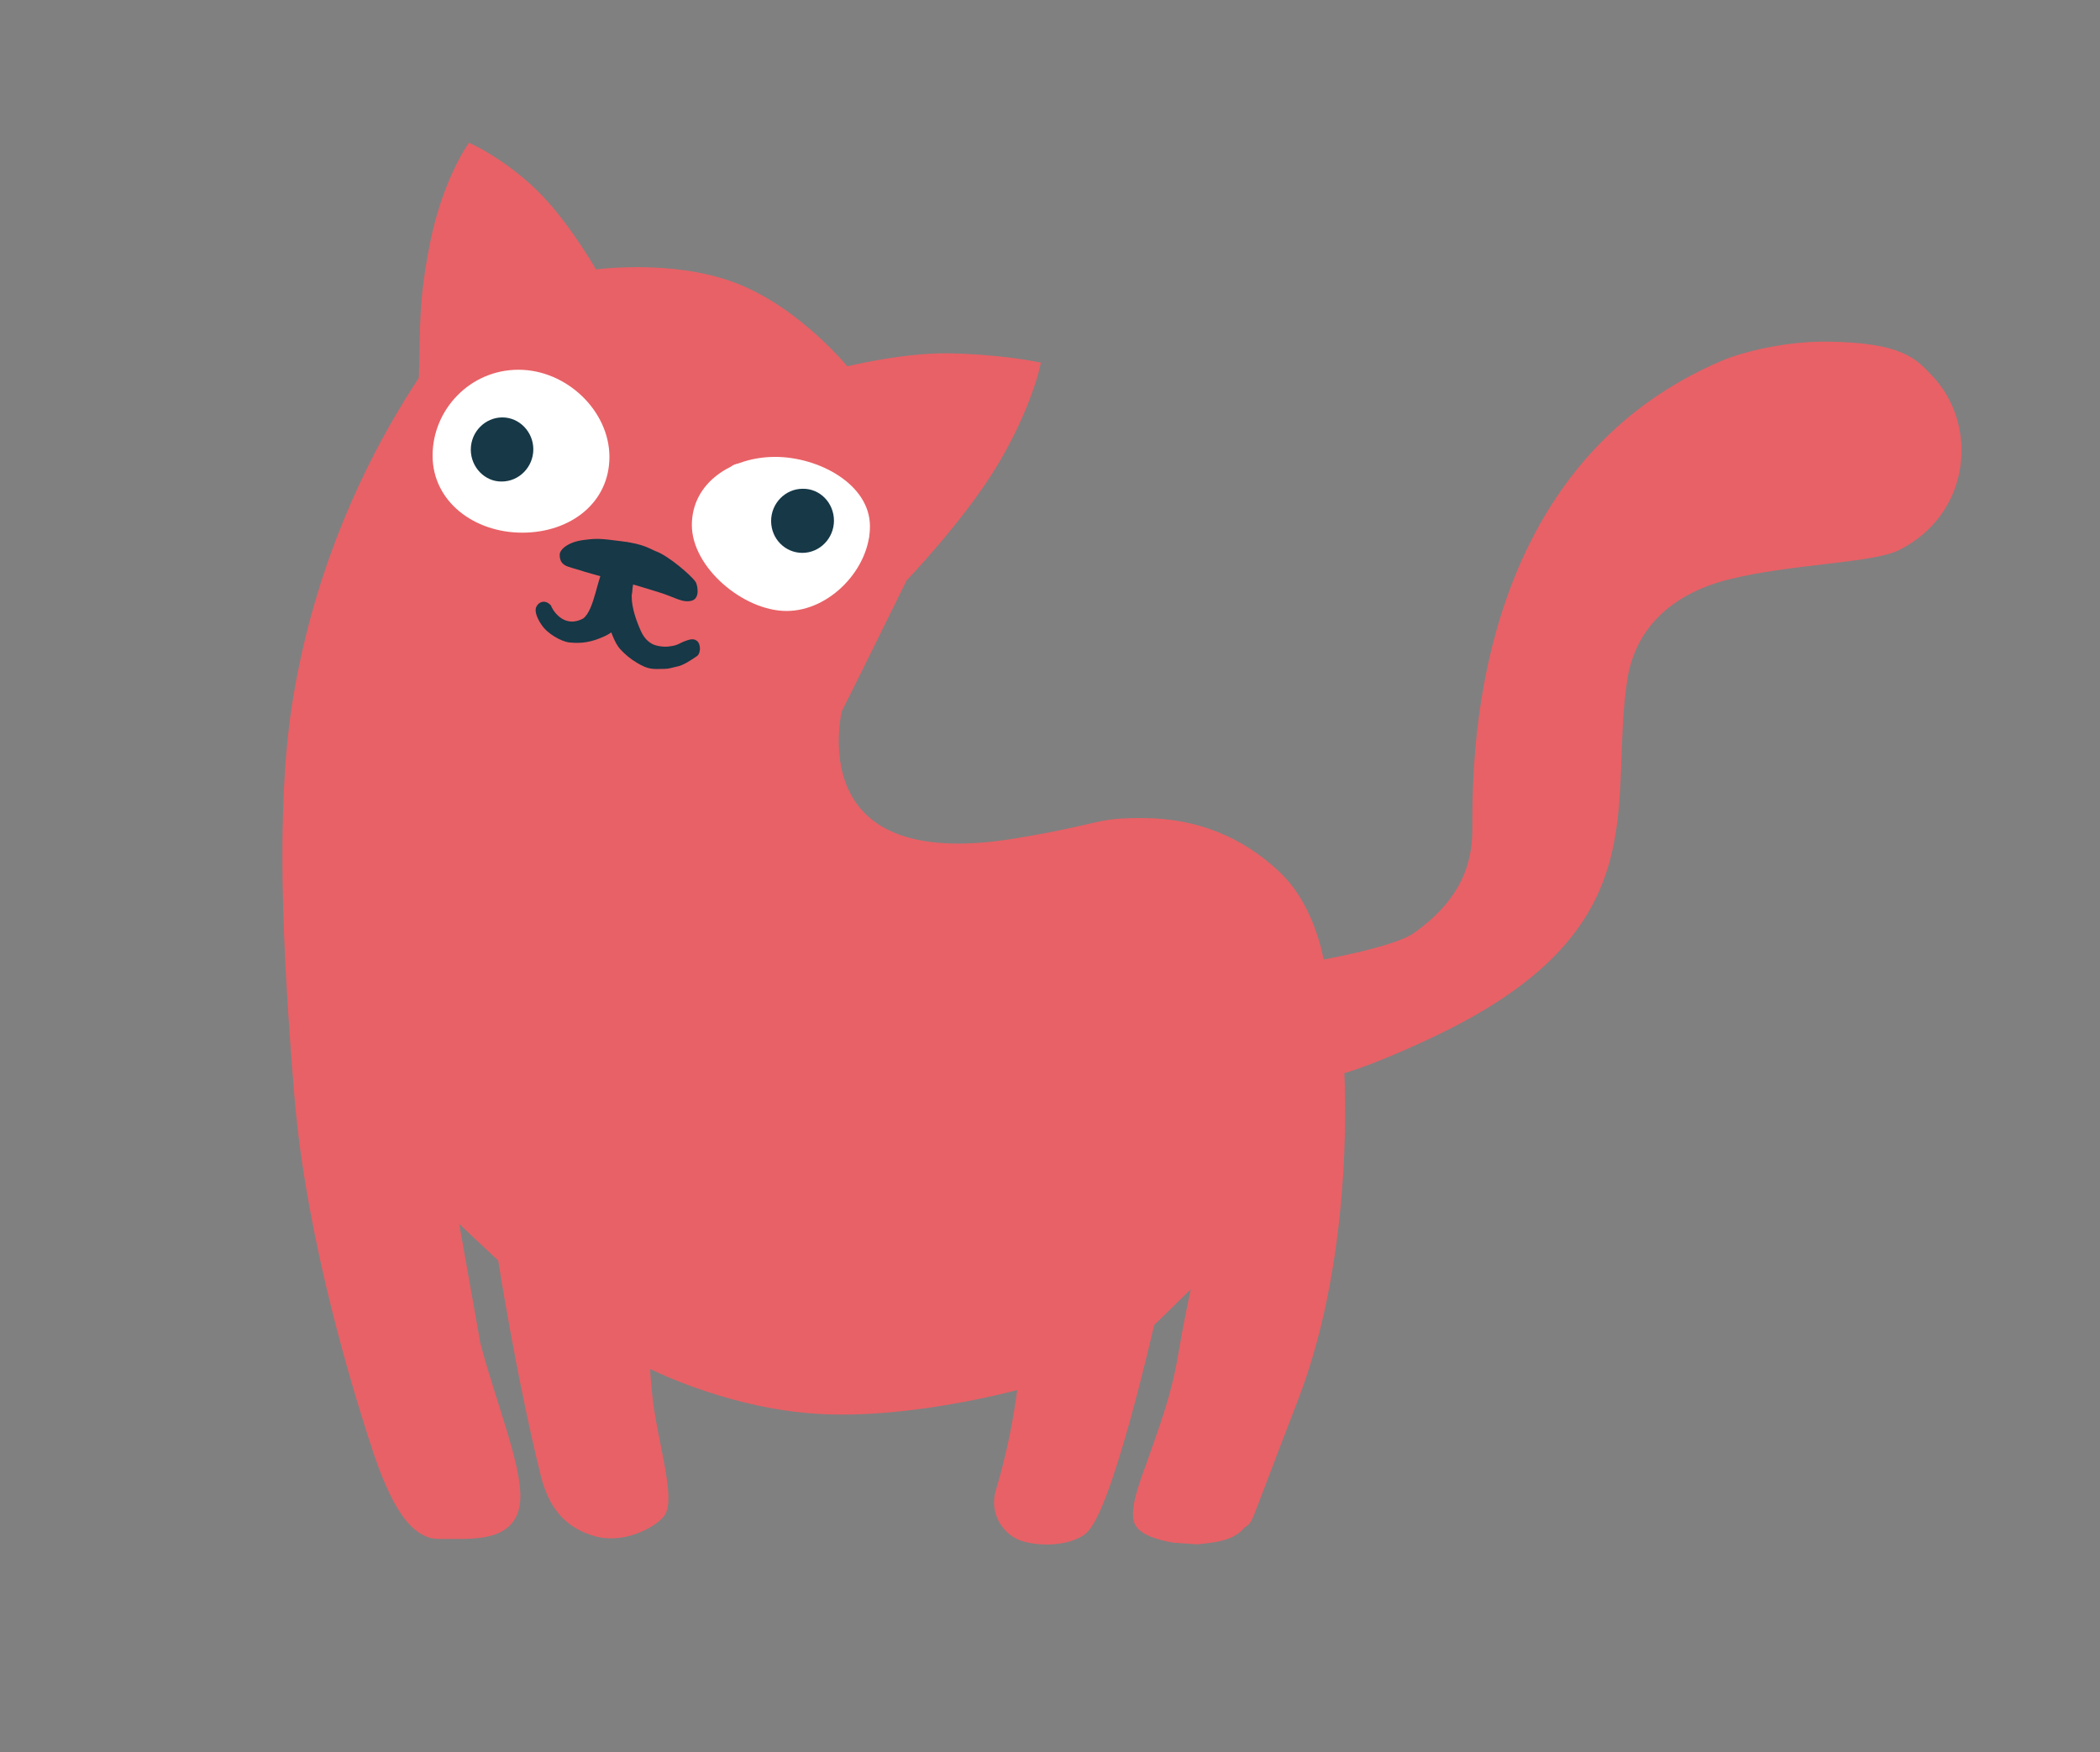 <?xml version="1.0" encoding="utf-8"?>
<!-- Generator: Adobe Illustrator 25.0.1, SVG Export Plug-In . SVG Version: 6.00 Build 0)  -->
<svg version="1.1" id="Layer_1" xmlns="http://www.w3.org/2000/svg" xmlns:xlink="http://www.w3.org/1999/xlink" x="0px" y="0px"
	 viewBox="0 0 665 555" style="enable-background:new 0 0 665 555;" xml:space="preserve">
<rect x="0" y="0" width="665" height="555" fill="#808080" stroke="none"/>
<style type="text/css">
	.st0{fill:none;stroke:#E86166;stroke-width:5;}
	.st1{fill:#E86166;}
	.st2{fill:#FFFFFF;}
	.st3{fill:#163847;}
	.st4{fill:#E86166;stroke:#E86166;}
	.st5{fill:none;stroke:#FFFFFF;stroke-width:2;}
</style>
<desc>Created with Lunacy</desc>
<g id="flamenco-119" transform="translate(2.5 2.5)">
	<g id="Group_17_">
		<path id="New-shape-3" class="st0" d="M133.9,380.7l7.4-0.5l16.3,15.3c0,0,5.7,37,13.6,68.9c2.9,11.5,8.9,15,14,16.8
			c9,3.3,18.2-2.3,20.4-4.8c3.5-3.8-2.6-23.1-4-36.4c-1.4-13.3-0.4-12.8-0.4-12.8s25.3,13.8,55.6,15.6c30.3,1.8,65.7-8.4,65.7-8.4
			s-1.4,16.3-7.2,35.6c-2,6.6,2.2,11.3,5.6,12.8c4.2,1.8,13.3,2.2,18.4-1.2c7.7-5,21.4-65.7,21.4-65.7l18.3-17.9c0,0-2.7,10-6,29.2
			c-2.2,13.3-6.2,23.3-9.6,33.2c-1.5,4.4-5.6,14.1-4.4,18.4c1,3.4,10.4,4.8,10.4,4.8l7.2,0.5c3-0.4,9.8-0.6,12.8-4.1
			c3.7-4.2-1.6,7.7,16.8-40s14.4-104.5,14.4-104.5s8.4-1.8,29.2-11.6c71.2-33.5,54.4-70.8,60.5-111.3c2.5-16.7,14.1-29,34-34
			c19.9-5,45.7-5.2,53.6-9.2c21.3-10.8,23.2-37.1,9.6-51.2c-4.6-4.9-8.4-9.7-31.2-10c-14-0.2-27.5,3.7-32,5.6
			c-83.7,35.2-77.6,136.9-78.1,148.5c-0.5,11.6-5.4,22.8-19.6,32.8c-7.1,5-32,9.2-32,9.2s-2.1-17.9-13.6-28.8
			c-11.5-10.9-25.4-16.3-41.2-16.4s-11.4,1.6-40.4,6.4c-71.6,11.9-57.7-43.6-57.7-43.6l6.4-12.8l14.4-29.2c0,0,17.6-18.3,28-35.2
			s13.6-30.4,13.6-30.4s-11.7-2.2-26.4-2.4c-14.7-0.2-32.8,4.4-32.8,4.4s-15.2-19.1-35.2-26.8s-44.8-4-44.8-4s-8.1-14.5-17.6-24.4
			c-9.5-9.9-20.4-15.2-20.4-15.2s-7.2,11-10.8,29.2s-3,25.8-3.5,43.7"/>
		<path id="New-shape-2" class="st0" d="M149.7,95.7c0,0-45.2,47.3-57.3,125.7c-5,32.7-3,76.6,0.8,122.9s19.2,94.7,23.2,107.3
			c4,12.6,10.4,30.9,20,30.8c9.6-0.1,21.2,1.2,23.1-8c2-9.4-7-30.8-12.3-50.8l-10-56.4l-6.4-238.6"/>
		<g id="Group" transform="translate(0.849 73.247)">
			<path id="Shape" class="st1" d="M271.2,370.3c-4.7,0.2-9,0.6-13.3,0.2c-4.7-0.5-9.9-1.1-14.4-1c-1.7,0.1-3.4-0.6-5-1.1
				c-1.5-0.5-1.4-0.9-2.9-1.1c-1.3-0.2-1.3,0.6-3.2,0.2c-1.7-0.4-3.9-2.1-5.7-2.7c-3.5-1.3-6.6-1-9.9-2.7c-7.2-3.8-13.5-5.2-20.8-9
				c-1.6-0.8-2.8-1.9-4.5-2.6c-1.9-0.7-4.6-2.2-6.3-3.4c-2.3-1.6-4.4-3.2-6.7-4.7c-1.6-1-2.9-2.6-4.5-3.5c-4.3-2.2-6.2-6.6-10.5-9
				c-0.8-0.5-2.5-0.6-3.1-1.1c-0.6-0.4,0-2.1-0.5-2.6c-0.6-0.5-2.2-0.8-3-1.4c-1-0.7-3-2.6-3.8-3.4c-1.2-1.2-2-3-3.2-4
				c-1-1-2.8-2.2-3.9-3.4c-0.8-0.8-1.3-2.6-2.1-3.7c-0.4-0.5-1.4-0.6-1.8-1.2c-1.7-1.9-2.9-3.6-4.9-5.3c-1.4-1.2-3.1-3.4-3.9-4.8
				c-0.8-1.3-2.5-2.4-3.5-3.8c-0.5-0.7-0.4-1.8-0.9-2.6c-0.2-0.1-0.4-0.2-0.6-0.2c-1.2,0-1.6-0.6-1.2-1.7c-1.5-2.2-2.5-5.8-4.5-8.1
				c-0.4-0.5-1.8-0.6-2.2-1c-1.1-1.6-0.6-2.6-1.4-4c-0.3-0.6-1.8-0.5-2.2-1c-0.6-1-0.5-3-1-4.2c-1.2-2.5-3.8-4.1-4.8-6.7
				c-0.2-0.6,0-1.5-0.2-2.2c-0.5-1.3-1.1-2.1-1.7-3.2c-3.9-8.6-7.4-16.3-10.9-25c-1.5-3.8-2.1-8.2-3.3-11.9
				c-2.1-6.6-3.1-13.3-4.2-19.9c-0.5-2.8,0-5.4-0.6-8.2c-0.4-1.9-0.9-1.6-1-4c0-0.9,0.3-2.3,0.2-3.1c-0.2-1.8-0.7-3-0.9-5
				c-0.2-2.2,0.3-4.1,0.3-6.2c0-4.3-0.1-8.3,0.3-12.3c0.3-3.4,1-6.7,1.1-10.1c0-0.7-1-1.4-1-2.2c0-2.3,1.5-3.9,2-5.9
				c0.2-0.9,0.6-3.3,0.6-4c0,0.6-0.4-4.1-0.6-3.5c-0.1,0.2,0.6-2.8,0.6-1.6c0,0.2,0.5-3,0.5-3c0.2-0.6,1.1-1.1,1.3-1.8
				c0.3-1.9-0.4-2.6-0.2-4.2c0.3-3.3,1.4-7.4,2.5-10.5c0.7-2.2,1.8-4.6,2.4-6.7c0.6-1.8,1-3.3,1.4-4.9c0.1-0.4,1-1.9,1.1-2.3
				c0.2-0.6,0.5-1.8,0.7-2.5c0.6-1.8,2-3.2,2.6-5c1.2-3.8,1.9-7,3.5-10.6c1.9-4.5,4.1-9.8,7-13.6c1.8-2.2,1.8-4.2,3-6.5
				c0.4-0.8,1.6-1,2-1.8c0.6-1.1,0.2-2.2,1-3.5c2.2-4.1,5.5-6.9,7.2-11.1c0.6-1.5,1.9-4.4,3.4-5.4c1.1-0.8,3-1.4,4.6-2
				c1-0.3,2.9-1,4-1.1c1.5-0.2,3,0.4,4.3,0.2c1.2-0.2,2.6-1,3.9-1.4c1.7-0.4,2.6-0.2,4.2-0.3c2.1-0.3,3.9-2,5.8-2.6
				c2.6-0.8,5.4-0.6,7.7-1c0.9-0.2,1.5-1,2.4-1.2c1-0.2,1.8,0.5,2.6,0.2c1.6-0.4,1.3-1,3.4-1.3c1.1-0.2,2.1,0.2,3.2,0.1
				c5.4-0.8,11.5-1.7,17.5-2.4c2.7-0.3,4.7-0.2,7.3,0.5c1.7,0.4,6.4,1.3,7.6,3.1c0.6,1,0.3,3.2,0.5,4.9c0.3,3,0.2,4.7-0.1,7.5
				c-0.2,2.4,0.6,4.9,0.3,7.6c-0.2,1.4-0.8,1.5-0.8,3c0,1.3,0.3,2.6,0.2,4c-0.1,0.9-1.1,4.2-1,5c0.3,2.1,2.4,5,3.3,6.4
				c1.1,1.8,2.8,3.9,4.1,5.9c0.3,0.6,0.1,1.7,0.5,2.2c1.2,1.6,3.2,2.6,4.4,4.4c1.3,1.8,1.7,3.4,3.5,5.1c1.3,1.1,3.2,1.7,4.2,3
				c1.5,1.9,1.6,4.2,4,6.2c0.9,0.7,1.9,1.1,2.6,1.7c1.1,0.9,1.4,1.6,2.4,2.6c3.2,3.3,6.7,7.5,10.6,10.5c2.1,1.6,4,3.1,5.8,5.1
				c0.4,0.4,1.4,1.5,1.8,1.8c0.7,0.5,2.1,1,2.8,1.5c0.8,0.7,1,1.8,1.8,2.6c0.5,0.4,1.4,0.6,1.8,1c1,0.8,0.9,2,1.7,2.7
				c0.5,0.5,1.7,0.2,2.2,0.6c3.8,3.8,0.8,6.4-1.1,10.3c-0.8,1.6-3,3.5-3.6,5.2c-0.3,0.8,0.2,2.3,0,3.3c-0.2,1.1-1,1.8-1.3,2.9
				c-1.3,4.3-1.6,9.8-0.8,14.4c0.1,0.7,1,1.2,1.2,1.8c-0.2,0.4-0.3,0.8-0.5,1.2c-0.7,0.9-0.6,1.5,0.4,2c0.2,1.5,1.4,4.5,2.5,5.8
				c1.7,2,2.5,4.3,4.2,6c1.8,1.7,5,3,7.1,4.4c3.7,2.5,8,4.2,12.5,5c1.7,0.3,3.2,1,5,1.4c0.6,0.2,1.6-0.7,2.2-0.6
				c1.4,0.3,2.3,1.6,4,1.7c2.3,0.2,4.7-1.1,7.4-0.6s2.8,0,5.1-0.6c0.9-0.2,2.3-0.2,3.1-0.3c-0.5,0.1,2-0.9,1.9-0.9
				c2.2-1,4.9-0.9,7.1-1.7c1-0.3,1.7-1.4,2.7-1.8c0.6-0.2,2.8-0.5,3.1-0.6c2.2-0.5,5-1.4,7-1.8c2.1-0.4,4.7-0.2,7.2-0.6
				c0.6-0.1,3.7-1.6,4.1-1.6c0.9,0,2.1,1,3,1.1c4.7,0.8,9.2-1,13.7,0.2c0.9,0.2,1.5,1.2,2.4,1.4c0.4,0.1,2.2,0,2.6,0s2.2,0,2.6,0.2
				c0.6-0.2,1.1,0,1.4,0.8c0.5,1,1.1,1.2,2,0.6c0.3,0.2,1.6,0.2,2.1,0.4c0.9,0.3,1.8,1.4,2.6,1.8c0.6,0.3,1.6-0.2,2.2,0
				c0.8,0.4,2.5,2.1,3.4,2.6c2.2,1.3,4.6,1.8,6.8,2.7c2.4,1,3.2,2.8,5,4.6c3.4,3.4,7,5.9,10,9.4c1.6,2,2.2,3.5,3.2,5.8
				c1,2.2,1.9,3.7,3.1,5.8c1.7,2.9,1.2,4.9,2.2,7.8c0.6,1.8,2.2,3.4,2.6,5.6c0.2,1.1-0.2,1.9,0.1,3.1c0.2,1,1,1.8,1.1,2.9
				c0.2,2.4-1.1,5.5-0.6,8.2c0.2,1.3,1.1,2.4,1.3,3.5c0.2,1-0.5,1.4-0.6,2.5c-0.1,2.4-0.3,4.8-0.4,7.2c-0.2,3.2-0.5,5.1-1.9,7.9
				c-0.6,1.2-1.5,2.2-1.6,3.8c-0.5,0.6-0.6,1.4-0.1,2.2c0.6,1,0.3,1.6-0.7,1.9c0.2-0.9-0.9,2.2-0.8,1.9c-0.6,1.4-0.6,3.3-1.4,5
				c-0.8,1.6-2.1,3-2.9,4.3c-0.9,1.5-1.2,3-2,4.8c-1,2.2-3.6,3.5-4.8,5.4c-2.1,3.4-3.5,7.3-6.9,10.2c-3.8,3.4-6.1,6.7-9.5,10.1
				c-0.4,0.4-1.7,1.2-2.2,1.5c-0.2,0.2-1.4,1.4-1.8,1.8c-0.9,1-2.5,2-3.5,3c-0.5,0.5-0.4,1.7-0.9,2.1c-0.4,0-0.8,0.1-1.3,0.1
				c-1-0.3-1.7,0.1-1.7,1.2c0.2-0.2-1.2,1.4-1.4,1.6c-1.9,1.8-4.8,3-6.6,4.8c-1.3,1.3-2.5,2.2-4,3.2c-1.4,1-2.4,1.1-3.6,2
				c-0.6,0.4-0.6,1.5-1.3,1.8c-2.1,1-3,0.8-4.7,2.2c-2.6,2.1-5.4,1.9-8.4,3.8c-1.7,1-3.1,2.9-4.9,3.9c-2.5,1.4-5.3,1.6-7.8,2.6
				c-4.1,1.5-7.6,4.4-12.3,5.1c-4.5,0.7-8.5,2.8-12.6,4.6c-2.2,1-3.8,1.1-6,1.4c-2.4,0.2-4,0.6-6.5,1.4c-3.4,1.1-6.9,0.6-10.7,1
				c-2.4,0.2-5.2,1-7.6,1.4c-0.3,0.1-2.5,0.2-2.6,0.2c-0.3,0.2-0.6,0.4-1,0.6C272.6,371,271.9,370.6,271.2,370.3L271.2,370.3z"/>
		</g>
		<g id="Group_1_" transform="translate(315.658 78.139)">
			<path id="Shape_1_" class="st1" d="M81,223.2c2.9,0.3,6.2,1.6,9,1.4c1-0.1,2.1-0.8,3.1-0.8c1.4,0,2.7,1.1,4.1,1.2
				c1.7,0,3-1,4.6-1c2.1,0,3.4,0.6,5.6,0.1c1.3-0.3,2.1-0.9,3.4-1.1c2.2-0.4,3.8-0.9,5.8-1.6c1.6-0.6,3-0.3,4.6-0.6
				c1.8-0.4,2.2-1.2,3.6-1.8c1.4-0.6,2.8-0.6,4.3-1.5c1.4-0.9,2.2-1.8,3.7-2.8c2.5-1.8,4.2-3.2,6.5-5.7c2.7-3,3.8-5.6,5.7-9
				c0.6-1.2,1.2-1.3,1.7-2.6c0.4-1.1,0.8-3.2,1.1-4.5c0.6-2.4,1-5.4,1.4-7.5c0-0.2-0.1-1.4-0.1-1.6c0.1-0.6,0.9-1.2,1-2
				c0.2-1.8-0.9-3.7-0.6-5.7c0.6-4,1.4-8,1.3-12.3c-0.1-1.8-0.4-2.7-0.2-4.6c0.2-1.6,0.1-3.1,0.1-4.6c0-3,1.2-6.7,1.6-10.1
				c0.3-2.6,0-5.5,1-8.2c0.3-0.9,0.6-2.5,1-3.4c0.2-0.5-0.6-1.2-0.4-1.7c0.3-1,1.4-1.6,1.8-2.7c0.7-2.3,0.9-4.7,1.4-7
				c0.7-3.3,2-6.2,3-9.3c0.4-1.3,0.4-2.2,0.9-3.5c0.6-1.4,1.5-2.6,2.1-4.2c1.2-3.4,2.3-6.8,4.1-10c0.6-1,2.1-2.3,2.5-3.4
				c0.2-0.7-0.6-1.8-0.3-2.5c0.2-0.5,1.1-0.6,1.3-1c1.4-3.7,4.1-5.9,6-9c1.4-2.2,2.2-5.2,3.8-7.4c0.2-0.4,1.4-0.2,1.7-0.6
				c0.1-0.1,0.7-1.4,0.8-1.4c1-0.9,2.4-2.4,3.6-3.7c1.8-1.9,4-4.1,5.6-6c1.2-1.5,1-3,3-4.4c1.8-1.3,3.4-2.2,5.1-3.6
				c1-0.8,3.3-1.4,4.1-2.2c0.6-0.6,0.6-2.2,1.3-2.6c1-0.9,3.6-0.8,5-1.7c1.8-1.1,3.1-2.7,5.1-3.5c6.1-2.3,11-5.3,17.8-7.1
				c3.6-1,6.7-1,10.2-1.8c1.4-0.4,2-1,3.4-1.1c1.8-0.2,3.3,0.4,5.2,0c3.1-0.6,4.8-1,7.7-0.8c1.7,0.1,4.2-0.6,5.7-0.4s1.4,0.8,3,1.2
				c0.8,0.2,2.6,0.1,3.6,0.2c0.8,0.2,1.6,0.7,2.4,0.9c0.7,0.1,1.6-1,2.3-0.8c3.1,0.6,6.4,3.4,9,5.2c2.5,1.7,4.2,3.1,6.2,5.4
				c0.3,0.4,1.2,0.4,1.4,0.9c0.4,0.7,0,1.5,0.4,2.2c0.8,1.7,2,3.3,2.8,5c3,6.5,3,16.3,1.2,23.1c-0.7,2.8-2.7,6-4.2,8.9
				c-1.4,2.7-3.2,3.7-5.4,5.5c-0.6,0.5-0.5,1.4-1.1,1.9c-0.4,0.3-1.1,0.2-1.6,0.5c-1.8,1.1-4,2.2-6.1,2.9c-1.4,0.4-2.2,0.4-3.6,0.6
				c-0.8,0.2-2.2,0.2-3,0.6c0.3-0.2-2.8,1.6-2.2,1.5c-1,0.2-1.8-0.5-2.9-0.5c-2,0.1-3.2,1-5,1.4c-3,0.7-6.3,0.2-9.3,0.4
				c-2.1,0.2-3.1,0.6-5,1.1c-1.7,0.4-3.7-0.5-5.2-0.2c-0.7,0.2-2.2,1.3-2.9,1.6c-1,0.4-3,0.6-4.1,0.6c-1.4,0.1-2.5-0.6-3.8-0.2
				c-1.4,0.4-2.8,1.5-4.3,1.8c-3.8,0.9-6.6,1.7-10.1,3.7c-2.6,1.6-5.4,2.3-7.8,4.1c-0.9,0.6-2.2,1.5-3,2.2c-0.2,0.2-0.7,1.1-0.9,1.3
				c0.2-0.2-2.2,1.7-2.1,1.6c-1.4,1.7-2.8,3.8-4,5.9c-0.5,0.8-1,1.8-1.4,2.6c-1,1.5-1,2.3-1.7,3.7c-2.6,5.6-3.2,13.2-3.9,19.2
				c-0.3,2.4,0.7,5,0.4,7.6c-0.2,1.3-0.9,2.3-1.1,3.6c-0.4,2.4,0.6,5.1,0.5,7.1c0,0.1,0.2,1.7,0.2,1.7c0,0.2-1,0.6-1,1
				c0,1,0.6,2.3,0.6,3.4c0.1,1.4-0.1,3.7-0.2,5.1c-0.2,1-0.4,3-0.6,4c-0.5,2.6-1.8,5.3-2.4,7.8c-0.8,3.2-1.8,6-2.6,9.2
				c-1.4,5.6-4,9.4-6.9,13.5c-0.3,0.4,0.3,1.4,0.1,1.8c-0.4,0.6-1.8,0.3-2.3,0.9c-1,1-2.1,2.9-3.1,4c-1.3,1.5-1.4,3.3-2.5,4.6
				c-1,1.3-2.6,2-3.7,2.9c-0.5,0.4-0.5,1.4-1,1.9c-0.4,0.3-1.4,0.1-1.8,0.4c-1.6,1.2-2.7,2.6-4.1,3.9c-2.6,2.6-5.2,3.5-8.1,5.4
				c-2.3,1.5-4.8,3.2-7.4,4.6c-1.5,0.8-2.6,1.6-3.9,2.4c-0.6,0.3-1.5,0-2.1,0.4c-0.6,0.4-0.8,1.5-1.4,1.8c-2.8,1.5-5.8,1.6-8.6,3.3
				c-3,1.8-5.9,1.3-8.9,2.5c-1,0.4-2.1,1.4-3.2,1.8c-2,0.8-4.3,1.4-6.4,1.9c-4.5,1.2-8.7,1.8-13.2,2.5c-3.5,0.6-6.8,0.6-10.2,1.4
				c-1.9,0.4-3.7,0.1-5.7,0.2c-0.7,0.1-1.4-0.2-2.1-0.2c-0.8,0.1-1.1,1-2.1,1c-2.5,0-5-0.7-7.2-0.8c-3.4-0.1-6.6-0.6-9.8-0.8
				c-3-0.2-6.7-1.3-10.2-1.9c-2-0.4-3.4,0.2-5.3,0.2c-2.3-0.2-3.8-1.9-5.8-2.6c-3-1.2-6.4-0.9-8.7-1.3c-0.3-0.1-1.4-1.3-1.7-1.4
				c-0.4-0.2-1.2,0.2-1.6,0.1c-1.2-0.6-2-1.1-3.2-1.5c0.9-0.4,1.8-1.8,2.8-2.4c1.7-1,3.9-1.6,5.7-2.4c2.5-1.1,5.2-1.6,7.8-2.8
				c0.3-0.2,2.5-1.4,2.6-1.6c0.2-0.2,2.2-1.8,2.5-1.9c0.5-0.2,2.6-0.6,3-0.8c1.1-0.4,2.6-1,3.8-1.4c4-1.4,7.4-4.1,11-5.6
				C70.2,228.4,75.9,225.6,81,223.2L81,223.2z"/>
		</g>
		<g id="Group_2_" transform="translate(35.613 45.901)">
			<path id="Shape_2_" class="st1" d="M246.1,119.2c0,2.3-0.3,3.8-0.7,6.1c-0.3,2.1,0.1,3.8,0.1,5.7c0,1-0.4,3.4-0.8,4.6
				c-0.3,1-1.1,1.8-1.5,2.8c-0.6,1.7-0.1,3.5-0.6,5.1c-0.3,1.1-1,2.7-1.4,3.8c-0.6,1.4-1.5,2.2-2.1,3.6c-0.2,0.6,0.5,1.7,0.2,2.3
				s-1.5,0.7-1.9,1.4c-0.7,1.4-1,2.5-1.5,3.8c-1,2.4-1.9,3.2-3.5,5c-3,3.6-4.7,7.6-8.2,10.4c-1.8,1.5-1.5,3-2.7,4.5
				c-1.6,2.2-3.9,2.1-5.7,3.7c-0.7,0.6-1.2,2.2-2.1,3.1c-0.5,0.5-3.2,2.1-3.4,2.2c-1.2,0.5-2,0-3.2,0.7c-1,0.6-1.3,1.7-2.2,2.4
				c-2.2,1.9-4.4,1.4-6.8,2.4c-2.2,1-4,3.2-6.1,4.1c-3.4,1.4-8.6,2.2-12,2.8c-4,0.8-7.9,1-12.3,1.3c-2.7,0.2-5.4,1-8.2,0.8
				c-2.6-0.2-5-1.4-7.5-1.8c-2-0.2-3.5,0.6-5.7-0.2c-0.7-0.3-1.5-1.4-2.3-1.5c-1-0.2-2.6,0.1-3.8,0.1c-3.4-0.2-6.4-2.6-9.3-4.5
				c-2.3-1.4-4.6-1-6.9-2.2c-0.6-0.3-1-1.2-1.5-1.5c-1.3-0.8-2.6-0.9-3.8-1.6c-2.5-1.5-3.6-3.7-6.2-5.4c-1.8-1.2-3.2-2.3-4.8-3.8
				c-3.2-3-5.8-5.9-8.8-9.3c-5.4-6.2-8.8-13.2-11.8-20.9c-0.9-2.4-2.2-3.9-2.6-6.7c-0.4-3-1-6.1-1.6-9c-1.1-4.7-2.1-9.8-1.4-15.2
				c0.4-3.4-0.1-6.3,0.7-9.7c0.5-1.9,0-3.9,0.3-5.7c0.2-1,1.1-1.9,1.4-2.8c0.7-1.9-0.2-3.7,0.2-5.3c0.5-1.8,2.2-3.5,2.8-5.6
				c0.7-2.6,1-3.3,2.5-5.6c2-3.1,3.7-6.6,5.6-9.8c2-3.3,4.1-6.1,6.6-9.1c1.6-1.8,2.9-2.8,4.4-4.2c0.5-0.4,0.4-1.7,0.9-2.1
				c1.4-1.2,3-1.2,4.2-2.2c1.4-1.2,2.6-2.6,4.2-3.7c1.6-1.1,2.7-1.5,4.5-2.6c0.2-0.2,1.7-1.4,1.6-1.4c-0.6,0.2,2.1-1.1,1.8-1
				c0.4,0,0.8,0.1,1.2,0.1c0.5-0.6,0.9-1.2,1.4-1.8c1.6-0.9,3-1.5,4.7-2c9.2-2.6,17.5-6.8,26.7-7c1.4,0,2.5,0.6,3.6,0.6
				c1,0,1.6-1,2.6-1c2.4-0.2,1.6,0.4,3,0.5c0.6,0,2-0.2,2.6-0.1c3.6,0.5,7,1.4,11.1,1.9c4.5,0.6,8.6,2.2,12.7,3.7
				c3.5,1.3,8.1,3,11.8,5.1c2.2,1.3,4.6,3.1,6.8,4.6c0.6,0.4,0.6,1.4,1.2,1.8c0.7,0.5,2.2,0.6,3,1.1c2.1,1.3,4.3,4,5.8,5.8
				c1.2,1.6,2.8,3,4.2,4.5c3.6,3.8,5.2,6.6,7.5,11c2.6,4.9,5.9,8.2,7.4,13.5c0.7,2.5,0.9,5.7,1.8,8.1c0.1,0.2,1,1.8,1,1.8
				c0.4,0.2,0.7,0.4,1,0.8c-0.2,0.7-0.4,1.5-0.6,2.2C244.5,108.6,246.1,114,246.1,119.2L246.1,119.2z"/>
		</g>
		<g id="Group_3_" transform="translate(52.794 0.373)">
			<path id="Shape_3_" class="st1" d="M84.6,146.8c-1.1-3.8-2.7-7.6-2.8-11.4c0-1.7-0.9-3.2-1.3-5c-0.6-2.6-0.8-4.6-1-7
				c0.2-0.4,0.4-0.7,0.6-1.1c-0.4-0.6-0.9-1.3-1.3-1.9c-0.1-1-0.5-3.2-0.5-4c0.1-1.6,1.1-2.2,1.1-4.2c0-0.6-1.4-1.4-1.4-2
				c-0.1-0.8,0.7-3.2,0.7-4.1c0.1-1.4,0-2.6-0.1-4.1c-0.2-2-0.6-1.7-0.3-4.1c0.2-1.4,1-2.5,1.1-4c0.2-2.9-0.3-5.4,0.2-8.2
				c0.4-2.2,1.1-3.8,1.5-6.1c0.2-1-0.5-1.7-0.2-2.7c0.2-0.9,1.1-1.5,1.3-2.4c0.2-1-0.2-1.8,0.1-2.6c0.4-1.4,1.3-2.6,1.8-4.4
				c1.2-4.6,2.3-9.5,4.2-14c2.3-5.4,3.4-10.6,9-6.2c3.5,2.8,7.4,3.6,10.4,7c1.5,1.8,2.5,3.2,4.5,4.5c2.3,1.4,2.9,2.3,4.3,4.6
				c2.2,3.5,6,4.8,8.2,8.1c1,1.4,0.6,2.1,1.9,3.6c0.5,0.6,1.6,1.5,2.1,2.2c1.4,1.8,2.6,3.8,4,5.8c2.2,3.1,3,6.2,5.4,9.7
				c1.2,1.8,1.9,4.6,2.1,6.7c0.1,1.7,1,0.2,0.3,2c-0.2,0.6-2,1.2-2.6,1.6c-1.6,1.3-2.1,2.1-3.9,3.2c-2.2,1.2-1.8,2.6-3.3,4.1
				c-1.6,1.7-2.9,1.2-4.6,2.3c-1.7,1.1-2.2,3.1-4.2,4.5c-1.8,1.3-3.9,1.6-5.5,2.8c-1.5,1.2-1.9,3.2-3.7,4.4
				c-1.8,1.2-3.4,1.1-5.1,2.5c-1.6,1.3-2.5,3.7-3.9,4.9c-3,2.6-7,4.9-9.9,7.1c-1.7,1.3-3,2.6-4.7,3.8c-0.6,0.4-1.1,0.8-1.6,1.3
				C87.2,144.4,85,146.7,84.6,146.8L84.6,146.8z"/>
		</g>
		<g id="Group_4_" transform="translate(199.179 81.126)">
			<path id="Shape_4_" class="st1" d="M57.9,115.7c3.6-1.9,9.1-4,12.5-6.9c1.1-1,1.2-2.4,2.6-3.5c0.5-0.4,1.7-0.2,2.2-0.5
				c0.9-0.6,1.2-1.6,2.2-2.2c0.9-0.6,2.1-0.6,3-1.2c2.3-1.6,4.4-4.6,6.6-6.6c1.4-1.3,2.6-2.2,4-3.3c2.1-1.7,2.6-2.8,4.2-4.6
				c0.7-0.8,1.8-1.4,2.3-2.1c0.7-0.7,1.1-1.6,1.9-2.5c1.6-1.8,3.4-3.5,4.7-5.5c1-1.5,1.9-3.8,3.1-5.2c0.5-0.6,1.6-1.1,2-1.7
				c0.5-0.6,0.3-1.8,0.8-2.5c0.3-0.2,0.7-0.3,1-0.5c1-0.1,1.4-0.7,1-1.7c0.6-0.9,1.4-2.4,2.1-3.4c1.4-2.2,1.8-5,3.5-7.2
				c1.1-1.5,2.5-3.5,3.2-5.1c0.9-2,1.5-4.2,2.3-6.6c1-3,3-4.6,3-7.4c0.1-3,0.9-1.4-1.3-2.9c-1.8-1.2-3.6-0.1-5.3-0.3
				c-0.3-0.1-1.6-0.2-1.8-0.2c0.9,0.1-3-1.1-2.3-0.9c-1.4-0.4-5.6-1.4-7.2-1.4c-1.8-0.1-1.9,1-4.2,0.6c-1.6-0.2-1.4-1-3.1-0.9
				c-4.5-0.1-8.4,0.4-12.6,0.2c-0.2,0-2.3,0.1-2.6,0.2c-0.7,0.2-1.7,1.3-2.4,1.4c-2,0.2-2.7-1-4.2-1c-0.6,0.1-3.2,1.5-3.8,1.6
				c-1.8,0.4-2.6-0.3-4.1-0.1c-2.4,0.5-2,1.5-3.7,2C67,34,66,33.2,65.4,33.4c-1.9,0.4-4,1.2-5.8,2.1c-2.2,1-3.3,1.3-5.7,1.8
				c-1.4,0.3-2.6,0.7-3.6,1.7c-2.3,2.3-1,0.2-1.2,2.8c-0.1,1,0.5,2.1,0.5,3c0,0.7-0.5,2-0.4,2.6c0.2,1.8,1.1,3.8,1.3,5.6
				c0.3,4.1,0.6,7.1,1.4,11.3c0.4,2.2-0.1,4.1,0.3,6.2c0.4,2.5,1,4.6,1.2,7.1c0.2,4.2,0.6,8.4,1.1,12.4c0.3,1.9,0.6,4.4,0.8,6.2
				c0.2,2.2,0.8,3.8,1.3,6.1c0.3,2.1-0.7,4.2-0.3,6.3C56.5,110.5,57.3,114.3,57.9,115.7L57.9,115.7z"/>
		</g>
		<g id="Group_12_" transform="translate(59 87.267)">
			<g id="Group_5_">
				<path id="Shape_5_" class="st2" d="M131.3,56.2c-0.1,0.6-1,2.2-1.2,2.9c-0.4,1.2-0.5,2.8-1,3.9c-0.6,1.6-1.3,1.9-2.3,3.2
					c-1,1.2-1.4,3.1-2.8,4.3c-1.4,1.3-3.8,2-5.3,3.1c-0.6,0.4-2.6,2.3-3.2,2.6c-0.5,0.2-1.3-0.5-1.8-0.3c-1,0.3-2.2,0.6-3.4,1
					c-1.8,0.6-4.6,1.8-6.3,1.8c-1.1-0.1-1.8-0.6-3-0.9c-1.6-0.5-3.2-0.3-4.6-0.6c-1.8-0.4-5.7-1.9-7.8-3.1c-2.7-1.6-4-5.1-5.8-7.4
					c-1.6-1.9-2.6-2.6-3.8-4.9c-0.4-0.8-2-2.9-2.2-3.7c-0.2-1.3,0.7-3.4,0.6-4.9c-0.3-3.9-1-4.7,0.7-8.4c1.1-2.4,2.9-4.1,4.3-6.6
					c1.7-2.7,2.2-3.9,5-5.5c1-0.6,1.3-1,2.6-1.5c1.4-0.5,3-0.4,4.4-0.9c1.8-0.6,2.3-2,4.9-1.9c1.2,0,2.5,0.2,3.7,0.4
					c1.2,0.2,1.8,0.2,3,0.5c1.7,0.4,2.8,1.6,4.2,2c1.6,0.5,2.9,0.2,4.5,1c0.5,0.2,0.5,1.3,0.9,1.6c0.6,0.4,1.6-0.1,2.2,0.3
					c2.3,1.6,4.1,3.7,6,5.6c1.2,1.1,3,1.9,3.8,3.5c0.6,1.2,0.7,2.3,1,3.5c0.1,0.4,1.2,0.6,1.4,1.1c0.2,0.6-0.8,1.7-0.6,2.3
					c0.2,0.5,1.2,0.8,1.3,1.3C131.2,53,131.5,54.4,131.3,56.2L131.3,56.2z"/>
			</g>
			<g id="Group_6_" transform="translate(20.018 23.267)">
				<path id="Shape_6_" class="st3" d="M85.7,30.2c-0.1,0.6-2.3,3.2-2.9,3.6c-2.2,1.7-3.2,1.3-5.1,0.8c-2.2-0.5-5.4-3-4.6-6
					c0.4-1.8,4.5-5.1,6.3-5c2.2,0.2,2,2,3.3,3.2C83.9,28.1,85.9,27.5,85.7,30.2L85.7,30.2z"/>
			</g>
			<g id="Group_7_" transform="translate(101.081 34.157)">
				<path id="Shape_7_" class="st2" d="M112.6,45.7c0,1.2-1.7,4.6-2.2,5.8c-0.5,1.4-1.7,4.2-2.6,5.4c-1.5,2.1-3.5,4.6-5.7,5.9
					c-1.4,0.9-3,1.4-4.2,2.2c-1.2,0.8-0.8,1.5-2.8,2.1c-0.8-0.2-1.5-0.3-2.3-0.5c-0.5,0.4-0.8,0.9-1,1.4c-0.8,0.1-2.8,0.5-3.8,0.3
					c-2.8-0.5-5.2,0.2-8.2-0.5c-4.8-1.2-7.1-4-11.1-6.8c-5.1-3.6-11.6-11.3-11.9-18.3c-0.1-1.4,0.7-4.6,1.1-6.2
					c0.6-2.2,1.2-1.6,2.2-3.4c1-1.4,0.2-2,1.8-3.5c1.4-1.4,2.6-1.9,4.1-2.9c1.2-0.7,2.7-3,3.8-3.4c1.8-0.7,3.5-0.5,5-1
					c3.1-1,5.5-1,8.9-1.1c3.9-0.1,6.9,1,11,2.4c3.2,1.1,4.7,1.7,7,4.1c1.4,1.5,3.5,1.4,4.7,2.5c0.2,0.7,0.4,1.5,0.6,2.3
					c0.6,1,1.3,1.7,2.2,2.2C111.3,37.3,112.7,42.3,112.6,45.7L112.6,45.7z"/>
			</g>
			<g id="Group_8_" transform="translate(138.32 54.481)">
				<path id="Shape_8_" class="st3" d="M60.8,22c-0.1,3.1-6,4.3-8.1,3.8c-2.6-0.6-4.2-2.6-3-5.4c0.6-1.4,2.5-2.9,4.2-3
					C55.3,17.3,60.8,20.1,60.8,22L60.8,22z"/>
			</g>
			<g id="Group_9_" transform="translate(48.532 65.781)">
				<path id="Shape_9_" class="st3" d="M74.6,15.5c4.6-0.6,5.3-0.5,12.4,0.4c7.1,0.9,8.7,2.4,10.8,3.2c3.8,1.4,11,7.5,12.4,9.6
					c0.4,0.3,1.8,5.2-1.2,6c-3,0.8-5.4-1.2-10.8-2.8c-5.4-1.6-8.1-2.6-11.3-3.2c-2.2-0.5-4.4-1-6.6-1.7c-2.1-0.6-3.3-0.9-5.3-1.5
					c-1.4-0.5-3.1-0.9-5.2-1.6c-2-0.7-2.6-2-2.6-3.8C67.3,18.3,70.1,16.1,74.6,15.5z"/>
			</g>
			<g id="Group_10_" transform="translate(64.238 66.874)">
				<path id="Shape_10_" class="st3" d="M94.9,51.2c-1.8,1.2-4.2,2.9-6.4,3.3c-1.5,0.3-2.3,0.7-3.9,0.7c-3.8,0.1-5.1,0.2-8.6-1.9
					c-2.2-1.3-3.8-2.7-5.2-4.2c-2.1-2.2-3-6-4.4-8.9c-1-2-2.1-2.4-2.2-5.1c-0.1-1.5,0.8-2.8,0.4-4.6c-0.6-3-0.4-3.2,0.3-6.4
					c0.4-1.8-0.3-4,0.6-5.5c0.8-1.4,1.1-2.9,3-3.6C68.1,15,71.8,15,71.5,15c1.3,0.2,1.5-0.2,3,1c1.6,1.2,1,0.8,1.8,2.6
					c1,2.3,0.9,2.8-0.2,5.4c-1.1,2.6-1.3,3.9-1.7,6.8c-0.5,3.7,1,8.4,2.8,12.4c1.8,4,4.6,4.5,4.9,4.6c0.8,0.2,2.5,0.6,4.7,0.2
					c2.2-0.3,2.7-1,4.4-1.6c1.1-0.4,2.6-1,3.7-0.1C96.3,47.3,96.2,50.4,94.9,51.2L94.9,51.2z"/>
			</g>
			<g id="Group_11_" transform="translate(38.687 76.206)">
				<path id="Shape_11_" class="st3" d="M84.5,29.9c3.6-2.7,4.5-13.4,6.8-16.4c1.4-1.8,5.4,2.9,7.3,4.4c2.8,2.2,0.6,6.7-0.2,9
					c-1.8,4.3-3.4,7-7.3,8.7c-4,1.8-7,2.3-11,1.9c-2.6-0.3-7-2.8-8.8-5.6c-1-1.4-2.2-3.8-1.8-5.3l0,0c0.4-1.5,2.6-3.2,4.8-0.8
					C74.4,26.5,78,33.4,84.5,29.9z"/>
			</g>
		</g>
		<g id="Group_13_" transform="translate(0 214.928)">
			<path id="Shape_12_" class="st4" d="M159.8,260.4c-1,3.6-3.1,6.2-7.5,6.5c-2.1,0.2-3.4,0.9-5.8,0.2c-3-0.7-3.6,0.2-6.6,0.5
				c-1.5,0.2-3.6-0.8-5.2-0.6c-1.4,0.2-8.2-4.7-8.8-7.7c-0.2-1.4-1.1-2.2-1.9-3.9c-1.4-2.8-2.2-5.4-3.1-8.2
				c-1.6-4.2-3.3-8.1-4.4-12.7c-0.7-2.8-1.7-6.2-3-8.7c-0.5-0.9-1.6-1.8-1.9-2.6c-0.3-1.1,0.7-2.8,0.3-4.4c-0.9-3.1-2.5-5.4-3-8.7
				c-0.5-2.8-1.7-5.6-2.5-8.4c-0.3-1.1-0.4-2.5-0.7-3.5c-0.4-1.1-1.3-1.7-1.7-2.7c-0.6-1.8-0.1-3.5-0.5-5.2
				c-0.3-1.5-1.1-2.3-1.5-3.8c-0.6-2.1-0.2-4-1-6.1c-1.2-3.4-1.8-6.6-2.3-10c-0.2-1.6,0-3.7-0.3-5.2c-0.3-1.4-1.3-2.2-1.6-3.9
				c0.1-0.7,0.2-1.4,0.3-2.2c-0.4-0.6-0.9-1.3-1.3-1.8c-0.2-2.2,0.1-4.6-0.2-6.7c-0.3-2.5-0.3-5-0.9-7.7c-0.4-1.8-1.1-1.8-1.4-4
				c-0.1-1,0.1-2.1,0-3.1c-0.1-1-0.2-2.6-0.4-3.6c0.2-0.6,0.5-1.1,0.6-1.6c-0.5-0.6-1-1.3-1.5-1.9c-0.4-1.8-0.2-2.5-0.1-4.2
				c0-0.9,0.2-2.5,0.2-3.1c0.2-1.8-0.6-3.2-0.9-5c-0.2-1.2-0.1-2-0.3-3c-0.3-1.4-0.6-2.5-0.6-4.1c0.1-3.3,1-6.8,0.3-10.3
				c-0.6-3-1.5-5.1-1.2-8.2c0.2-2.2,0.7-5.1,0.6-7.2c-0.2-2.5-1.7-4.6-1.4-7.2c0.2-1.1,1.1-2.1,1.3-3.1c-0.4-0.7-0.8-1.4-1.1-2.1
				c0.4-0.7,0.8-1.4,1.1-2.1c-0.2-1.8-1.6-1.8-1.6-4.1c0-0.6,0.9-1.4,1-2.1c0.3-3.2-0.1-6.8,0.2-10.2c0.2-2.6-0.6-3.7-0.7-6.2
				c-0.3-3.3,1.2-7,1.4-10.2c0.2-4.1,0.5-8.2,0.8-12.3c0.3-3.4,0.6-6.6,1-10.2c0.4-2.1,0.9-3.8,1-6c0-1-0.6-2.2-0.2-3.2
				c0.9-1.7,8.7-1,11.5-1c4.1-0.1,8.2,0.2,12.3,0.1c1.8-0.1,3.2-0.5,5.1-0.3c1,0.1,2,0.6,3,0.6c1.3,0,1.9-0.8,3-0.9
				c1.4-0.2,3.7,0.1,5.1,0.4c0.7,0.2,2.5-0.2,3,0.4c0.5,0.6-0.6,5.2-0.7,5.9c-0.2,1.7,0.2,3.6,0.1,5.1c-0.1,1.1-0.7,1.8-0.9,3
				c-0.4,2.6,0.1,5.6,0,8.2c-0.1,2.4,0.1,5.2-0.4,7.1s-0.9,4.6-0.9,7.1c-0.2,5.7,0.9,10.9,0,16.4c-0.3,1.8-0.9,4.3-0.6,6.2
				c0.2,1.4,1,1.6,1,3c0,1.4-0.4,2.7-0.3,4.1c0.1,1.8,0.2,4.2,0.2,6.2c0.1,2.8-0.2,5.6-0.3,7.9c0.1-0.6,1,2,1,1.8
				c0,0.1-0.1,2.5-0.2,2.6c-0.1,0.6-0.3,2.4-0.3,3.1c0.3,0.6,0.6,1.4,1,2c-0.3,0.7-0.6,1.4-0.9,2.1c-0.1,4.9,1,9.4,1,14.4
				c0,3.6-0.4,6.6,0.2,10.3c0.5,3,0.6,5.1,0.7,8.2c0.1,1.3,0.8,2.6,0.9,4.1c0.1,1.8,0.3,3.4,0.5,5.1c0.2,2.2,1.2,4.9,1.3,7.1
				c0,1-0.8,2.1-0.8,3.2c0.1,1.4,0.6,2.7,0.8,4.1c0.2,1,0.5,2.6,0.5,3.6c0.1,1.1-0.3,2.6-0.2,3.7c0.2,1.9,1.4,2.4,1.7,3.9
				c0.4,2.2-0.1,4,0,6.2c0.2,3.6,1.9,6.6,2.3,10c0.2,1.1-0.5,3-0.5,4.2c0.1,2.1,1.1,4,1.4,6c0.5,3,0.7,4.3,1.7,7
				c0.8,2.4,0.4,5.4,1.1,7.8c0.5,1.8,1,0.3,1.4,3.2c0.1,0.6-0.2,2.3-0.2,2.9c-0.1-1,1.4,3,1.1,2.2c0.4,1,0.2,3.3,0.5,4.1
				c-0.2,0.4-0.2,0.8-0.4,1.1c0.6,0.6,1.2,1.1,1.8,1.7c0.2,0.8,0.2,2.2,0.5,3c1.6,6.2,2.9,12.9,4.3,19.1c1,4.1,2.8,7.6,4.2,11.6
				C160.8,256.3,160.1,257.9,159.8,260.4L159.8,260.4z"/>
		</g>
		<g id="Group_14_" transform="translate(335.629 327.859)">
			<path id="Shape_13_" class="st1" d="M85.3,22.1c-0.4,0.7-0.7,1.4-1.1,2.1c0.2,0.7,0.2,1.4,0.4,2.1c0,1.7,0.2,3.1,0.2,4.6
				c-0.2,0.5-0.5,1-0.7,1.5c0.3,0.6,0.6,1,1,1.6c0,1-0.2,2.4-0.3,3.6c-0.2,1.6,0.4,3.6,0.2,5.1c-0.2,1.6-1.4,2.6-1.7,4
				c-0.6,2.7-0.3,6.8-0.2,9.2c0.1,2.7,0.1,5.7-0.9,8.2c-1,2.8-2.1,6.4-2.1,10c0,3.2,0.1,7.3-1,10.2c-0.3,1-1.5,1.9-1.8,2.7
				c-0.3,1.3,0.5,2.6,0,4.2c-0.4,0.4-0.9,0.8-1.3,1.3c-0.6,0.3-0.6,0.9-0.2,1.5c0,0-0.8,2.7-0.9,3c-0.6,3-1.4,5-2.2,7.8
				c-0.9,3-0.4,5.4-2,8.5c-1.5,3-2.4,5.9-3.7,9c-1,2.2-1.5,4.5-2.3,6.8c-0.5,1.4-1.2,1.4-1.8,2.6c-0.7,1.7-0.2,2.7-0.8,4.1
				c-0.3,0.7-1.4,1.8-1.8,2.6c-0.6,1.1-0.9,2.6-1.4,3.8c-0.6,1.5-2.2,2.6-2.7,3.8c-0.4,0.9-0.1,2.2-0.6,3.2c-1.1,3.2-1.8,3.8-3,5.4
				c-2.1,2.9-8.7,3.1-11.8,3.2c-2.8,0.1-7.7-0.5-10.3-0.9c-1.5-0.2-5.8-1.8-6.8-3c-1.9-2.4-1.5-1.8-1.8-5.3c0.2-0.3,0.7-3.3,0.9-3.9
				c0.6-2.6,1.8-3.5,2.8-5.5c1-2.1,0.3-4.4,0.9-6.2c0.2-0.6,1.4-1,1.6-1.6c0.6-1.6,0.5-3.4,1.1-5c0.6-1.6,1-2.9,1.5-4.3
				c0.2-0.6,0.9-1.4,1-1.8c0.1-0.6-0.3-1.7-0.2-2.2c1.3-4,3.1-7.9,3.6-12.3c0.1-0.6-0.6-1.5-0.4-2.2c0.2-0.6,1.4-1,1.7-1.8
				c0.4-1.4,0.6-3.8,0.6-5.1c0-1-0.1-2.6,0.1-3.7c0.2-1.8,2.1-3.7,2.3-5.3c0.2-1.4-0.6-2.9-0.6-4.2c0.1-0.7,1.1-1.2,1.3-1.8
				c0.2-0.6-0.7-1.5-0.6-2.2s1.4-1.2,1.4-1.8c0.1-0.6-0.8-1.5-0.7-2.2c0.1-1.4,0.3-3.3,0.6-4.6c0.1-0.8,0.8-1.5,1-2.5
				c0.2-1.3-0.2-2.8-0.2-4.2c0-2.4,0.8-3.9,1-6.1c0.1-1.2-0.1-2.6,0-3.6c0.1-0.5,1-1,1-1.4c0.2-2.5-0.7-4.7-0.2-7.2
				c0.5-2.6,0.6-4.5,0.6-7.1c0-1.8-0.5-3.5-0.4-5.1c0-1.7,0.9-2.2,1.2-4.1c0.5-2.3-0.8-4.8-0.7-7.2c0.1-2.2,0.6-4,0.6-6.2
				s-0.6-4.1-0.6-6.2C44,8,44.1,6.8,43.8,5c-0.4-2.5,0.1-4.3,0-6.7c0-1.1-0.8-2.7-1-4.1c-0.2-1.7,0.3-3.4,0-5.2s-1.4-3.5-1.4-5.6
				c0.2-3.7,0.6-2.6,3.5-2.5c6.1,0.2,11.8-0.2,18.1,0.4c3,0.3,6.3,0.4,9.5-0.1c1.7-0.6,2.6-0.7,4.4-0.6c1.5,0.1,3.6-0.6,5.2-0.2
				c-0.2,0.9-0.4,1.7-0.6,2.6c0.6,0.6,1,1.3,1.6,1.8c0.6,2.3-0.3,3.2-0.3,5.2c0,1.3,0.2,3,0.4,4.1c0.2,1,0,3,0.4,4.1
				c1.2,3.5,0.8,6.4,0.6,10.3C84.3,13.4,85.3,17.5,85.3,22.1L85.3,22.1z"/>
		</g>
		<g id="Group_15_" transform="translate(72.583 214.677)">
			<path id="Shape_14_" class="st1" d="M134.6,260.7c-2.1,3.7-6.6,7.3-11.1,7.1c-2.2-0.1-3-0.2-5,0c-1.1,0.2-7.4-1.9-8.7-1.9
				c-2.6,0-3.4-3.4-5.9-4.7c-1.5-0.8-0.6,0-1.7-1.6c-0.7-1.1-1.3-3-1.8-4.3c-0.9-2.6-2.2-5.7-2.6-8.3c-0.6-3.9-1.6-8.1-2.9-12
				c-0.6-1.8-1.2-3.7-1.7-5.4c-0.2-0.5,0.4-1.2,0.2-1.7c-0.2-0.6-1.3-1-1.5-1.8c-0.8-2.8-0.6-5.4-1.4-8.1c-0.8-2.9-0.9-5.8-1.8-8.6
				c-0.8-2.6-1.9-5-2.2-7.9c0-0.5,1-1.3,0.9-1.8c-0.2-0.5-1.1-0.8-1.3-1.4c-0.5-1.7-0.6-2.8-0.7-4.6c-0.2-3.3-1.2-6.1-1.8-8.7
				c0,0.1,0.4-2.3,0.4-2.5c0-1.7-0.9-3.8-1.3-5.5c-0.5-2.5-1.3-5.4-1.6-8.1c-0.1-0.6,0.9-1.1,0.8-1.7c0-0.5-0.7-1-0.8-1.4
				c-0.2-2.1-1.1-4.4-1.3-6.6c-0.1-1.3,0.5-1.8,0.2-3.1c-0.2-0.7-0.9-1.1-1-1.9c-0.2-0.9,0.2-1.4,0.2-2.1c-0.3-2.1,0-5.4-0.3-7.7
				c-0.2-1.5-1.4-2.7-1.4-4.5c0.1-1.8,0.4-3,0.3-4.6c-0.1-1.6-0.2-4-0.4-5.6c-0.2-1.1-1-2-1.1-3c-0.3-2.2,0.7-3.2,0.7-5.2
				c0.1-1.6-0.8-2.6-1.1-4.1c-0.9-3.5-0.5-6.8,0-10.3c0.3-2.2-0.5-3.2-0.8-5.1c-0.1-0.5-0.6-1-0.6-1.5c-0.1-0.9,0.8-1.4,0.8-2.1
				c-0.2-2.7-0.4-5.5-0.1-8.7c0.3-3.4-0.5-6.9-0.6-10.2c-0.2-3.5-0.8-7.3-0.6-10.8c0.2-2.8,0.7-5.5,0.8-8.2c0.1-2.7-1.4-4.6-0.6-7.7
				c1.1-3.9,1.1-6.3,0.7-10.2c-0.3-3.1,0.8-5.8,0.9-9.2c0.1-2.5-0.1-4.6,0.2-7.1c0.1-0.5-0.6-1-0.5-1.6c0.1-0.4,0.9-1.7,0.9-2
				c0-0.2-0.3-1.4-0.3-1.5c0.1-0.8,0.1-2.6,0.1-3.6c0-0.5,1-1,1-1.4c0.1-0.6-1.2-1.5-1.2-2.2c0-0.6,1-1.3,1-2c0-0.6-1-1.4-1-2.1
				c0-0.5,1.3-5.9,1.3-5.9c1.4-1.2,2.4,0.3,3.6,0.4c2.3,0.2,5.8,0.2,7.8-0.2c2.3-0.5,4.6-0.6,7.3-0.6c1.2,0,2.5-0.2,3.7-0.2
				c1.7,0,2.7,0.6,4.2,0.9c2.1,0.3,5.7,0.3,7.8,0.2c2.3-0.2,4.6-2.1,7.4-1.1c-0.1,2-0.3,3.9-0.5,5.6c-0.3,2.6-1,5-0.6,8
				c0.3,2.4,0.6,4.6,0.6,7c0.1,2.7-0.8,4.4-1,6.6c-0.1,1,0.7,2.2,0.6,3.5c-0.1,0.7-1.3,1.3-1.4,2c-0.1,0.8,0.9,1.6,0.9,2.6
				c-0.1,1.2-0.4,2.2-0.4,3.5c0,1.8,0.2,3.1-0.2,5c-0.6,3.4,1.4,5.5,1,9c-0.6,4-1.2,8.2-1.3,12.3c-0.1,2.2,1.3,4,1.4,6.2
				c0,0.6-1,1.4-1,2.1c0,1.9,1,2.5,1,4.1c0,0.7-0.9,1.4-0.9,2.1c0,1,0.4,3.1,0.6,4.1c0.2,1.8-0.1,3.6-0.1,5.1c0,1.6,0.6,2.3,0.8,4.1
				c0.3,2.4,0.1,5.8,0.1,8.2c0,4.8-0.6,9.4,0.6,14.3c0.6,2.2-0.6,3.4-0.6,5.2c0.1,1.4,1.3,2.3,1.4,3.5c0.1,1-0.6,2-0.6,3.1
				c0,2,0.6,3.4,0.9,5.6c0.3,2.8-0.6,5.2-0.1,8.2c0.2,0.7,1.2,1.2,1.3,1.9c0.1,0.8-0.5,2.2-0.6,3.1c-0.1,2.7,0.7,5.6,0.6,8.2
				c-0.1,1.6,0.8,3.2,0.9,4.6c0.1,2,0.1,4.5,0.2,6.6c0.1,2.6,1,4.6,1.2,7c0.2,2-0.1,3.8,0.2,6.2c0.2,1.8,1.2,3.3,1.4,5
				c0.2,1.5-0.6,3.7-0.4,5.2c0.2,1.9,1,3.1,1.4,5c0.3,1.5-0.3,3.7,0.1,5.1c1.1,4.2,1,8.6,2.3,13.1c1.4,4.9,0.8,9.7,1.9,14.2
				c0.7,3,0.6,5.1,0.9,8.2c0.3,3.1,2.1,5.9,2.7,8.9c0.5,2.5-0.6,4.2,0.5,7.2C136.2,256.3,136,258.4,134.6,260.7L134.6,260.7z"/>
		</g>
		<g id="Group_16_" transform="translate(281.579 327.732)">
			<path id="Shape_15_" class="st1" d="M84.1,22.2c0.4,0.7,0.7,1.4,1.1,2.1c-0.3,1.4-0.4,2.7-0.4,4.1c-0.2,1.9-0.3,3.5-0.3,5.1
				c0,3.5,0.1,7.7-0.2,11.3c-0.2,3.7-0.5,6.5-1.2,10.2c-0.5,2.5,0.2,4.1,0.2,6.2c-0.4,0.6-0.7,1.3-1.1,1.9c0.3,0.7,0.6,1.4,1,2.2
				c-0.4,4.6-3.1,9.3-3.4,14c-0.1,2,0.2,3.4,0,5.2c-0.2,1.8-0.8,4.1-1,6.1c-0.2,2.1-0.6,4.1-1.2,6c-0.7,2-0.5,3.2-0.8,5
				c-0.6,3.8-1.2,7.1-2.2,11c-0.8,3.4-2.3,6.8-3.2,9.8c-0.6,1.9-1.7,4.6-2.3,6.8c-0.5,1.5-0.7,3.9-1,5c0.7,1,0.6,1.6-0.6,2
				c-1.1,0.6-1.6,1.4-1.4,2.7c-0.3,0.6-0.7,1.2-1,1.8c0.1,0.6,0.2,1.2,0.6,1.7c-0.4,0.7-1.8,1.4-2.1,2.2c-0.6,1.6,0.8,1.2,0.1,3.3
				c-1.3,3.8-3.9,6.8-7.1,8.2c-1.5,0.6-10.9,1.2-12.3,1c-0.6-0.1-2.2-1.1-3.4-1.2c-5.4-0.6-8.5-3.8-8.1-7.9c0.3-1.2,0.6-1.9,0.8-3
				c0.1-0.5-0.8-1.3-0.6-1.8c0-0.1,0.6-1.4,0.6-1.4c0-0.2,0.6-1.1,0.6-1.4c0.1-0.5-0.6-1.2-0.5-1.7c0.6-2.4,2.1-3.3,2.7-5.7
				c0.6-2.6,0.1-5.6,0.6-8.2c0.2-1.4,0.7-2.6,1-4c0.2-1.4,0.7-2.3,1-3.4c0.4-1.9,0.2-4.2,0.6-6.2c0.5-2.7,2.1-5.5,2.2-8.5
				c0-1.4-0.4-2.2-0.2-3.7c0.2-1.7,0.8-3.4,1-5c0.2-3,2.1-6.7,2-9.6c0-0.9-1.4-1.4-1.4-2.2c0.2-1.3,1.6-2.4,1.8-3.9
				c0.2-1.4-0.6-2.6-0.4-4.2c0.2-1.8,1.2-3,1.3-5c0.2-3,0.6-6.2,0.6-9.2c-0.1-1.4-0.7-2.7-0.6-4.2c0.2-1.8,1.1-3,1.2-5
				c0.2-3.4,0.5-6.8,0.2-10.3c-0.2-1.7,0.6-3.2,0.5-4.6c-0.2-1.5-1-3-1-4.6c0-0.5,0.7-1,0.7-1.5c0-0.6-0.4-1.4-0.4-2.1
				c0.1-1,0.2-2.1,0.2-3.1c0-3,0.3-5.8,0-8.8c-0.3-2.6-0.5-5.3-0.3-8c0-0.4,0.9-0.6,1-1c0.1-0.8-0.7-1.1-0.8-1.9
				c-0.2-1.8-0.2-2.9,0-4.6c0.2-1.9,0.6-4.4,0.3-6.2c-0.1-0.5-1-1.1-0.9-1.5c0-0.1,0.5-1.6,0.5-1.6c0-0.2,0.7-0.8,0.7-1
				c0.1-0.6-0.8-1.4-0.8-2.1c0-2.4-0.6-4.5-0.6-6.8c0.3-0.1,4.4,0.2,5.1,0.3c1.4,0.1,2.2,0.9,3.5,1c1.3,0.1,3.1-0.5,4.6-0.6
				c0.8,0,1.8-0.2,2.6-0.2c0.7,0.1,1.9,1,2.6,1c1.5-0.1,2.9-1.4,4.4-1.4c0.7,0,0.8,1.2,1.7,1.3c0.6,0.1,1.4-1,2-1
				c1.9,0,3.4,0.7,5,0.6c1.7-0.2,3.4-1.4,5.2-0.7c-0.2,0.9-0.5,1.8-0.6,2.6c0.2,0.6,0.6,1.4,0.8,2c0.2,2-0.2,4.2,0.1,6.2
				c0.2,2,1.3,2.7,1,5.1c-0.2,1.8-0.3,2.9-0.1,4.6c0.6,3.9,1,6.8,0.4,10.8c-0.3,2.6,0.4,4,0.6,6.2c0.2,0.7,0.5,1.4,0.7,2.1
				C85,20.9,84.6,21.5,84.1,22.2L84.1,22.2z"/>
		</g>
	</g>
	<g id="Group_18_" transform="translate(57.286 86)">
		<path id="Ellipse" class="st2" d="M77.2,55.8c0-14.6,11.9-27.2,27.2-27.2s28.8,13.1,28.8,27.6s-12.3,24-27.6,24
			S77.2,70.3,77.2,55.8z"/>
		<path id="Ellipse-2" class="st2" d="M159.3,77.8c0-13.5,12.7-21.6,26.4-21.6c13.7,0,30,8.6,30,22S203,105,189.3,105
			C175.6,105,159.3,91.2,159.3,77.8z"/>
		<g id="Group-2" transform="translate(16.5 20)">
			<path id="Ellipse_1_" class="st3" d="M73.9,33.4c0-4.9,3.9-8.8,8.8-8.8s8.8,3.9,8.8,8.8s-3.9,8.8-8.8,8.8S73.9,38.2,73.9,33.4z"
				/>
			<path id="Ellipse-2_1_" class="st3" d="M170,56.6c0-4.9,3.9-8.8,8.8-8.8c4.9,0,8.8,3.9,8.8,8.8s-3.9,8.8-8.8,8.8
				C173.9,65.4,170,61.4,170,56.6z"/>
			<path id="New-shape-6" class="st5" d="M77.1,31.8c0,0,1.4-4.5,8-3.6"/>
			<path id="New-shape-7" class="st5" d="M173.2,55c0,0,1.4-4.5,8-3.6"/>
		</g>
	</g>
</g>
<g id="Group_19_" transform="translate(57.286 86)">
	<g id="Group-2_2_" transform="translate(16.5 20)">
		<path id="Ellipse_2_" class="st3" d="M75.3,36.4c0-5.6,4.5-10.2,10-10.2c5.4,0,9.8,4.6,9.8,10.1c0,5.6-4.5,10.2-10,10.2
			C79.8,46.6,75.3,42,75.3,36.4z"/>
		<path id="Ellipse-2_2_" class="st3" d="M170.4,59c0-5.6,4.5-10.2,10-10.2c5.5-0.1,9.9,4.5,9.9,10.1s-4.5,10.2-10,10.2
			C174.8,69.1,170.4,64.6,170.4,59z"/>
		<path id="New-shape-7_2_" class="st5" d="M184.9,52.6"/>
		<path id="New-shape-7_1_" class="st5" d="M175.8,56.8"/>
	</g>
</g>
</svg>
